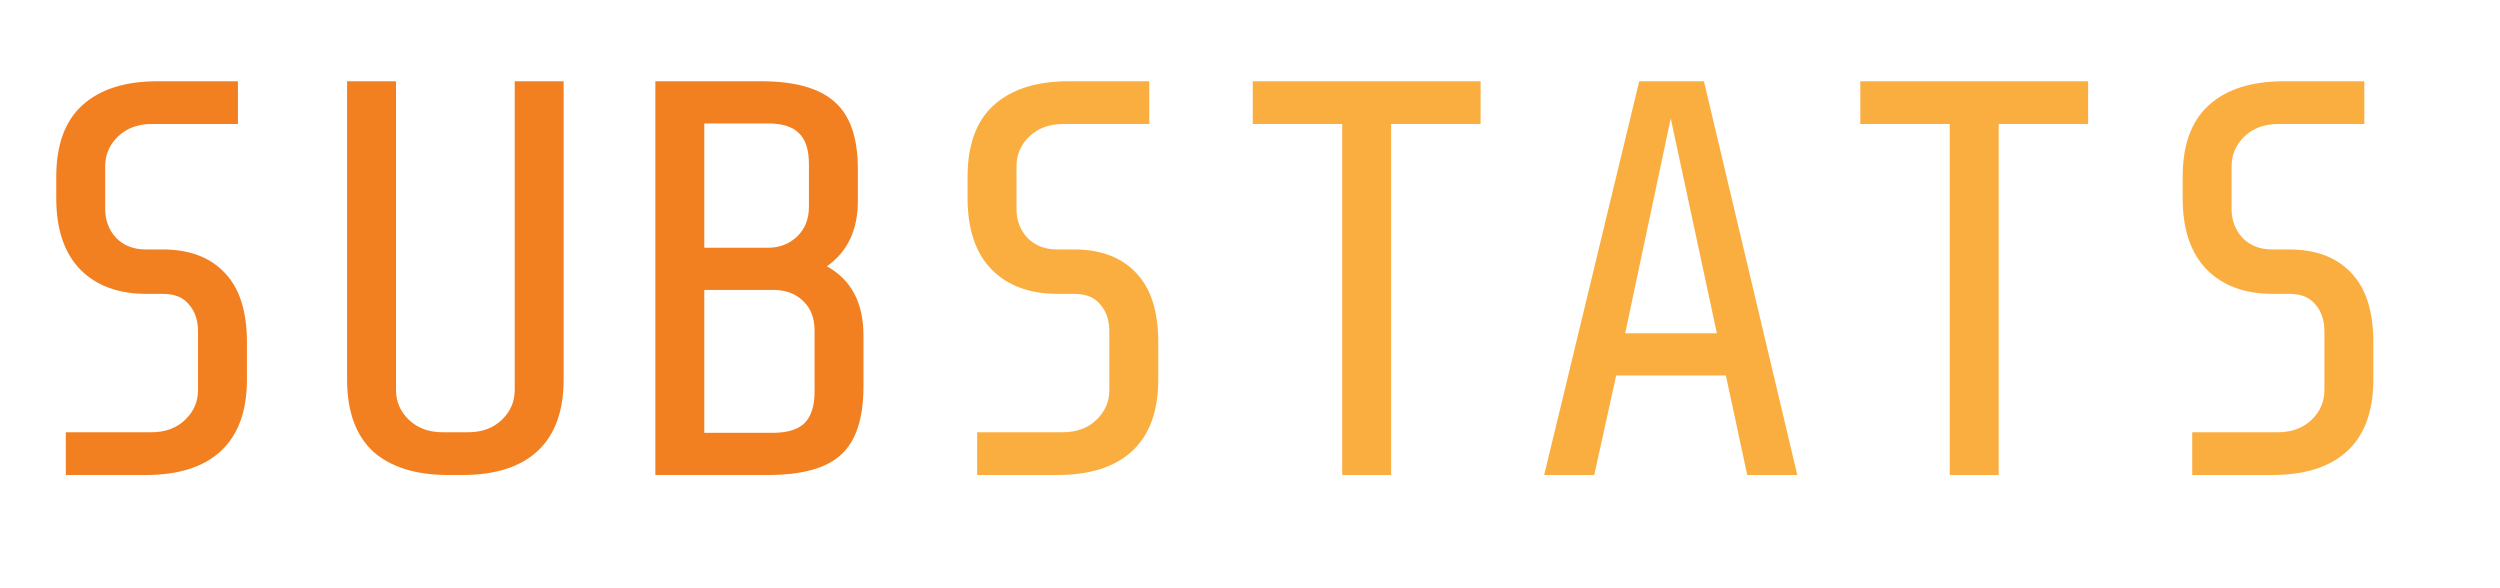 <svg width="400" height="94" viewBox="0 0 400 94" fill="none" xmlns="http://www.w3.org/2000/svg">
<rect width="400" height="94" fill="white"/>
<path d="M39.51 60.7C39.51 65.8 38.1 69.64 35.28 72.22C32.52 74.74 28.53 76 23.31 76H10.53V69.16H24.21C26.43 69.16 28.23 68.5 29.61 67.18C30.99 65.86 31.68 64.27 31.68 62.41V53.05C31.68 51.25 31.2 49.81 30.24 48.73C29.34 47.59 27.96 47.02 26.1 47.02H23.4C18.96 47.02 15.45 45.73 12.87 43.15C10.29 40.51 9 36.7 9 31.72V28.3C9 23.2 10.38 19.39 13.14 16.87C15.96 14.29 19.98 13 25.2 13H38.07V19.84H24.3C22.08 19.84 20.28 20.5 18.9 21.82C17.52 23.14 16.83 24.73 16.83 26.59V33.43C16.83 35.29 17.43 36.85 18.63 38.11C19.83 39.31 21.39 39.91 23.31 39.91H26.01C30.27 39.91 33.57 41.14 35.91 43.6C38.31 46.06 39.51 49.78 39.51 54.76V60.7ZM90.183 60.7C90.183 65.8 88.773 69.64 85.954 72.22C83.194 74.74 79.204 76 73.984 76H71.734C66.513 76 62.493 74.74 59.673 72.22C56.913 69.64 55.533 65.8 55.533 60.7V13H63.364V62.41C63.364 64.27 64.053 65.86 65.433 67.18C66.814 68.5 68.614 69.16 70.834 69.16H74.883C77.103 69.16 78.903 68.5 80.284 67.18C81.663 65.86 82.353 64.27 82.353 62.41V13H90.183V60.7ZM138.157 61.78C138.157 66.94 136.957 70.6 134.557 72.76C132.217 74.92 128.317 76 122.857 76H104.857V13H121.777C127.117 13 131.017 14.08 133.477 16.24C135.997 18.4 137.257 22 137.257 27.04V32.17C137.257 36.79 135.607 40.27 132.307 42.61C136.207 44.77 138.157 48.46 138.157 53.68V61.78ZM129.427 26.23C129.427 23.95 128.887 22.3 127.807 21.28C126.787 20.26 125.137 19.75 122.857 19.75H112.687V39.64H122.857C124.717 39.64 126.277 39.04 127.537 37.84C128.797 36.64 129.427 35.05 129.427 33.07V26.23ZM130.327 52.87C130.327 50.89 129.727 49.33 128.527 48.19C127.327 46.99 125.737 46.39 123.757 46.39H112.687V69.25H123.667C125.947 69.25 127.627 68.74 128.707 67.72C129.787 66.64 130.327 64.96 130.327 62.68V52.87Z" fill="#F38020"/>
<path d="M185.321 60.7C185.321 65.8 183.911 69.64 181.091 72.22C178.331 74.74 174.341 76 169.121 76H156.341V69.16H170.021C172.241 69.16 174.041 68.5 175.421 67.18C176.801 65.86 177.491 64.27 177.491 62.41V53.05C177.491 51.25 177.011 49.81 176.051 48.73C175.151 47.59 173.771 47.02 171.911 47.02H169.211C164.771 47.02 161.261 45.73 158.681 43.15C156.101 40.51 154.811 36.7 154.811 31.72V28.3C154.811 23.2 156.191 19.39 158.951 16.87C161.771 14.29 165.791 13 171.011 13H183.881V19.84H170.111C167.891 19.84 166.091 20.5 164.711 21.82C163.331 23.14 162.641 24.73 162.641 26.59V33.43C162.641 35.29 163.241 36.85 164.441 38.11C165.641 39.31 167.201 39.91 169.121 39.91H171.821C176.081 39.91 179.381 41.14 181.721 43.6C184.121 46.06 185.321 49.78 185.321 54.76V60.7ZM214.754 76V19.84H200.444V13H236.894V19.84H222.584V76H214.754ZM258.588 60.07L255.078 76H247.068L262.278 13H272.628L287.568 76H279.558L276.138 60.07H258.588ZM274.698 53.32L267.318 18.94L260.028 53.32H274.698ZM311.961 76V19.84H297.651V13H334.101V19.84H319.791V76H311.961ZM379.735 60.7C379.735 65.8 378.325 69.64 375.505 72.22C372.745 74.74 368.755 76 363.535 76H350.755V69.16H364.435C366.655 69.16 368.455 68.5 369.835 67.18C371.215 65.86 371.905 64.27 371.905 62.41V53.05C371.905 51.25 371.425 49.81 370.465 48.73C369.565 47.59 368.185 47.02 366.325 47.02H363.625C359.185 47.02 355.675 45.73 353.095 43.15C350.515 40.51 349.225 36.7 349.225 31.72V28.3C349.225 23.2 350.605 19.39 353.365 16.87C356.185 14.29 360.205 13 365.425 13H378.295V19.84H364.525C362.305 19.84 360.505 20.5 359.125 21.82C357.745 23.14 357.055 24.73 357.055 26.59V33.43C357.055 35.29 357.655 36.85 358.855 38.11C360.055 39.31 361.615 39.91 363.535 39.91H366.235C370.495 39.91 373.795 41.14 376.135 43.6C378.535 46.06 379.735 49.78 379.735 54.76V60.7Z" fill="#FBAE40"/>
</svg>
